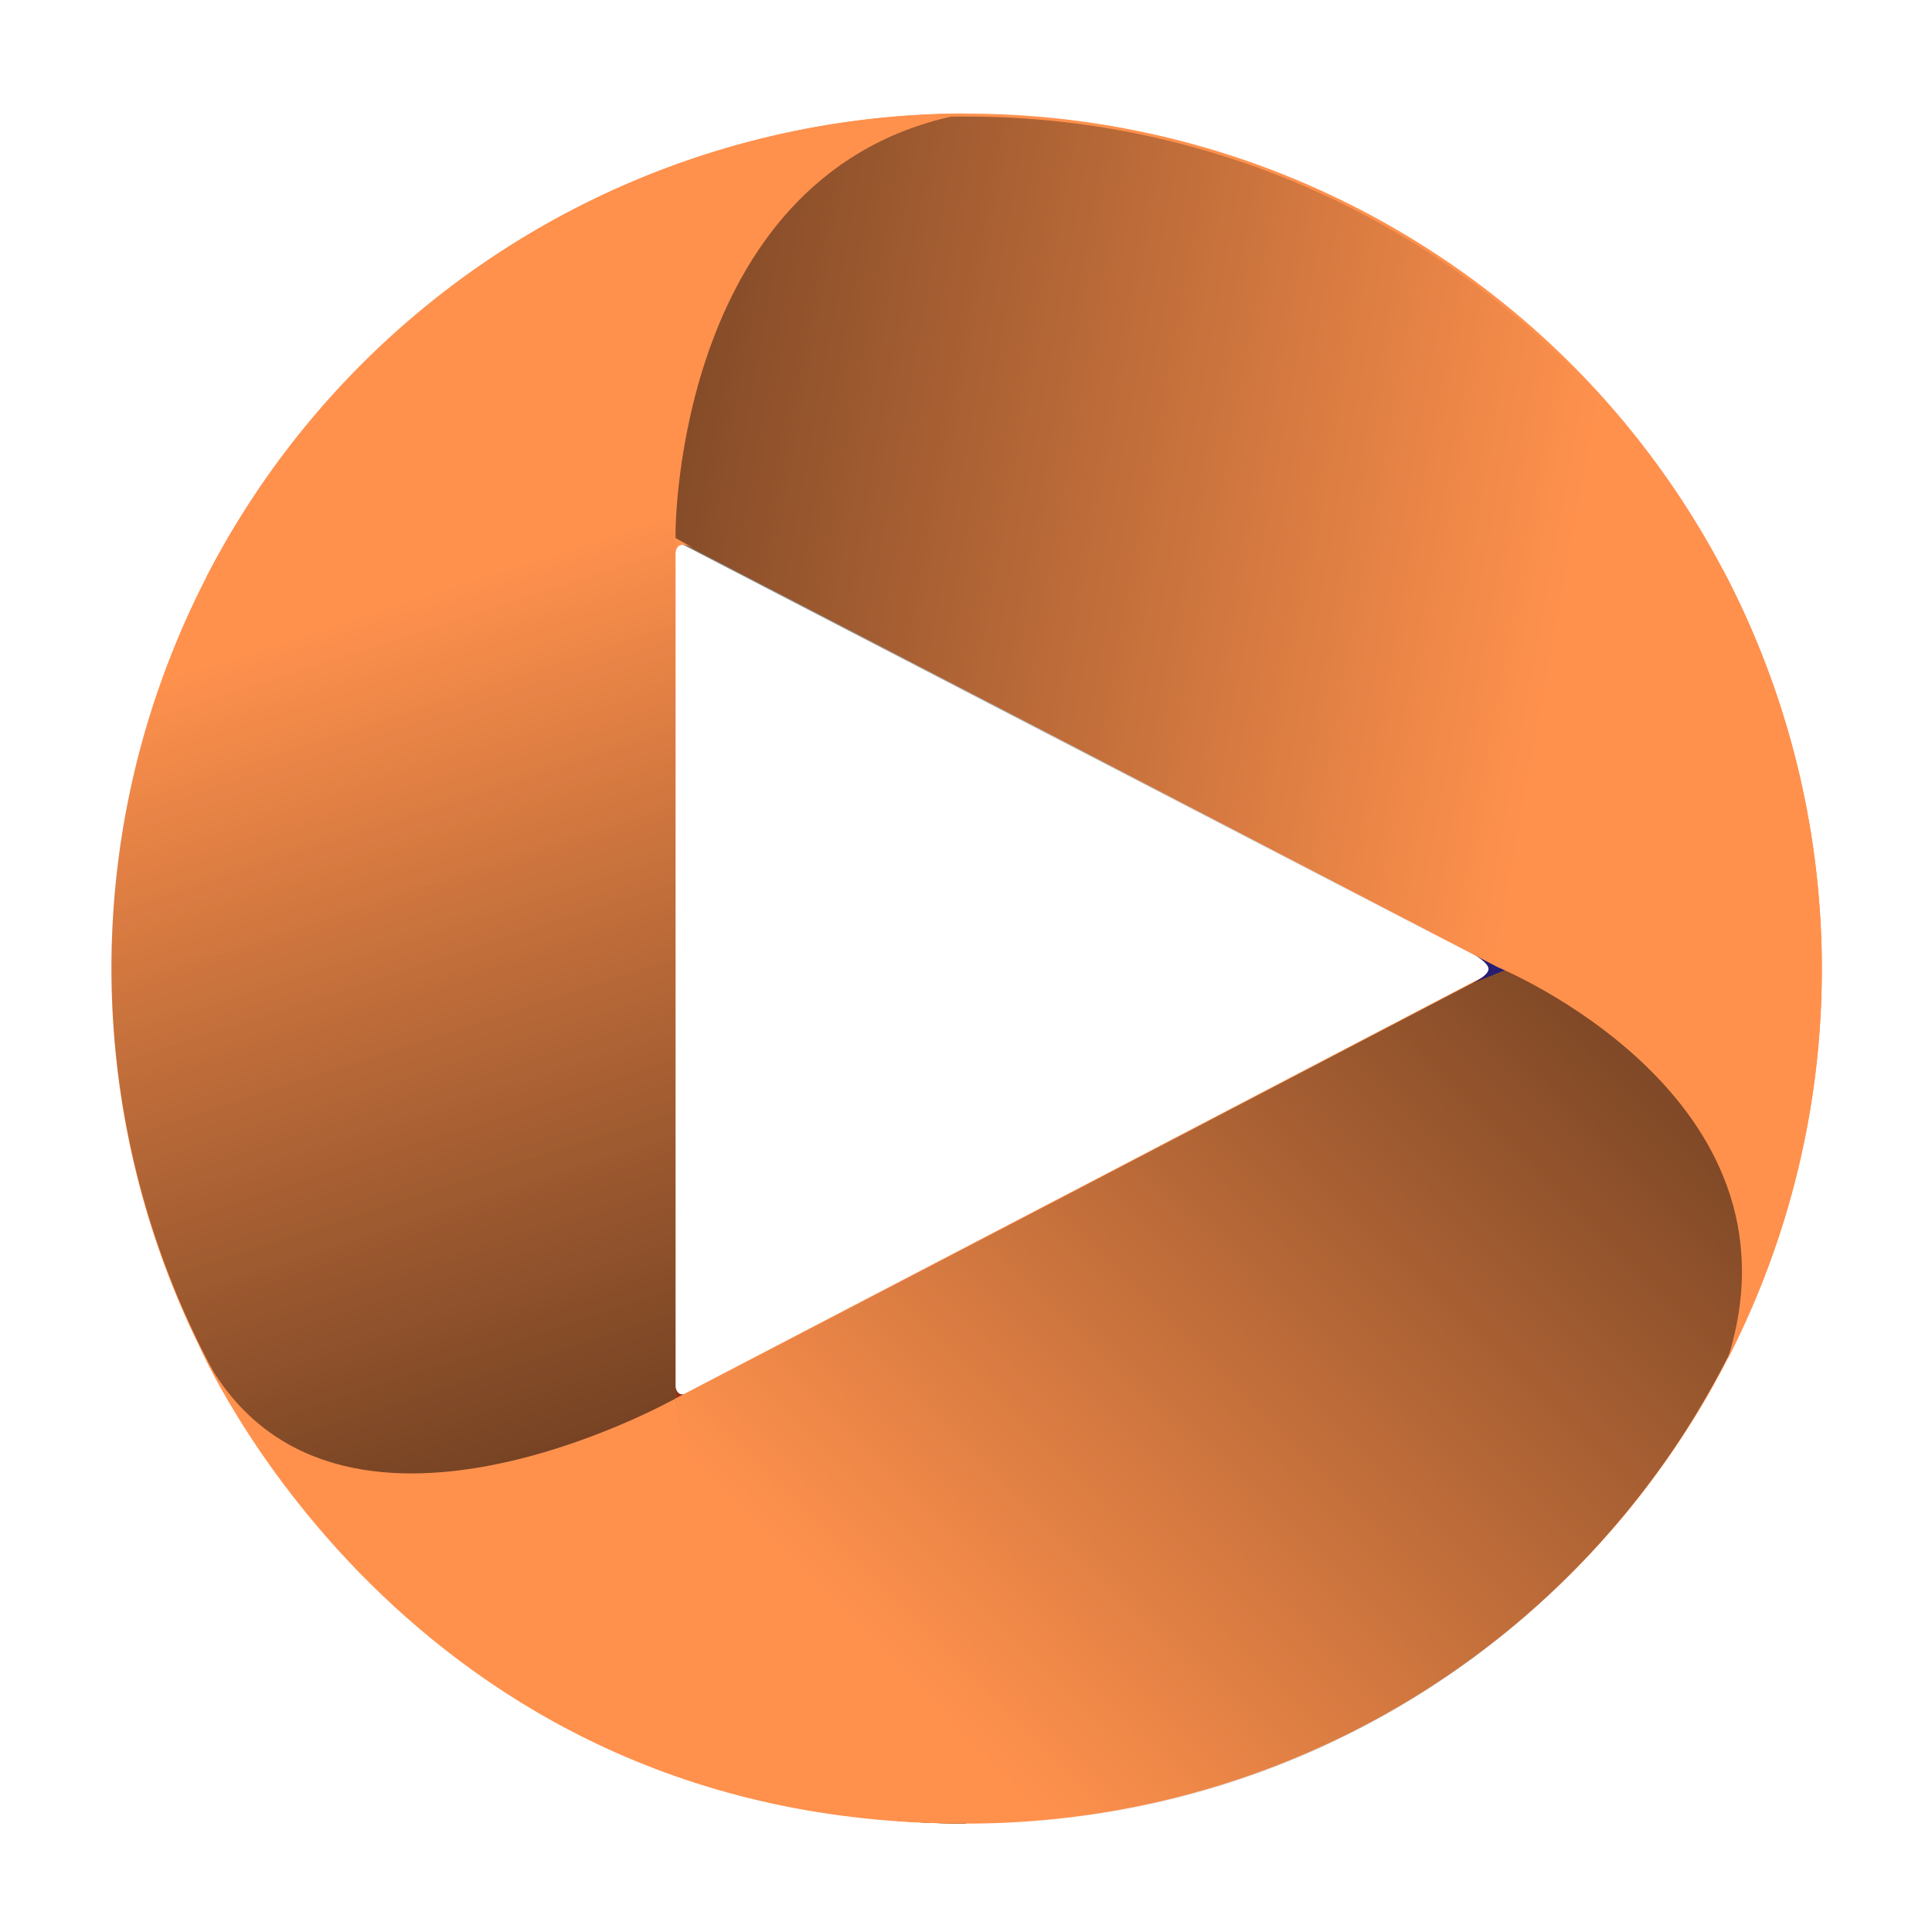 <?xml version="1.0" encoding="UTF-8" standalone="no"?>
<svg
   width="520"
   height="520"
   viewBox="0 0 520 520"
   fill="none"
   version="1.1"
   id="svg20"
   sodipodi:docname="qflix.svg"
   inkscape:version="1.3.2 (091e20e, 2023-11-25)"
   xmlns:inkscape="http://www.inkscape.org/namespaces/inkscape"
   xmlns:sodipodi="http://sodipodi.sourceforge.net/DTD/sodipodi-0.dtd"
   xmlns="http://www.w3.org/2000/svg"
   xmlns:svg="http://www.w3.org/2000/svg">
  <sodipodi:namedview
     id="namedview20"
     pagecolor="#ffffff"
     bordercolor="#000000"
     borderopacity="0.25"
     inkscape:showpageshadow="2"
     inkscape:pageopacity="0.0"
     inkscape:pagecheckerboard="0"
     inkscape:deskcolor="#d1d1d1"
     inkscape:zoom="0.21851852"
     inkscape:cx="540"
     inkscape:cy="540"
     inkscape:window-width="1512"
     inkscape:window-height="917"
     inkscape:window-x="0"
     inkscape:window-y="65"
     inkscape:window-maximized="0"
     inkscape:current-layer="svg20" />
  <path
     d="m 186.647,374.285 -5.063,2.919 0.004,-5.845 c 0,0 -0.071,2.989 1.278,3.736 1.321,0.732 3.781,-0.81 3.781,-0.81 z"
     fill="#8e3315"
     id="path1" />
  <path
     d="m 56.712,368.257 c 28.537,53.966 77.346,94.378 135.687,112.357 58.342,17.98 121.437,12.047 175.407,-16.492 53.97,-28.54 94.393,-77.348 112.377,-135.689 17.983,-58.34 11.931,-121.435 -16.606,-175.401 25.733,81.103 -63.859,109.595 -63.859,109.595 l -108.433,56.672 -112.693,58.776 c 0,0 -76.805,49.444 -121.88,-9.818 z"
     fill="#ff914d"
     id="path2" />
  <path
     d="m 56.308,368.654 c 28.537,53.966 77.345,94.385 135.687,112.364 58.341,17.98 121.437,12.047 175.407,-16.492 53.97,-28.539 94.393,-77.348 112.376,-135.688 17.984,-58.34 12.054,-121.434 -16.483,-175.4 25.733,81.103 -63.981,109.593 -63.981,109.593 l -108.433,56.672 -112.693,58.776 c 0,0 -76.806,49.437 -121.88,-9.825 z"
     fill="url(#paint0_linear_827_2)"
     id="path3"
     style="fill:url(#paint0_linear_827_2)" />
  <path
     d="m 396.831,257.002 8.371,4.069 -8.836,3.546 c 0,0 3.791,-1.791 4.244,-3.546 0.443,-1.719 -3.779,-4.069 -3.779,-4.069 z"
     fill="#251e73"
     id="path4" />
  <path
     d="M 464.97,365.85 C 492.837,311.535 497.986,248.373 479.282,190.26 460.578,132.147 419.554,83.842 365.235,55.973 310.916,28.103 247.752,22.952 189.637,41.652 131.522,60.352 83.218,101.372 55.351,155.687 107.062,88.117 181.828,145.305 181.828,145.305 l 108.587,56.377 112.752,58.661 c 0,0 84.532,34.605 61.803,105.507 z"
     fill="#ff914d"
     id="path5" />
  <path
     d="M 464.418,365.626 C 492.202,311.473 497.335,248.499 478.687,190.559 460.039,132.619 419.137,84.458 364.98,56.672 310.823,28.885 247.846,23.749 189.905,42.394 131.963,61.038 83.803,101.935 56.019,156.089 c 51.557,-67.369 126.1,-10.351 126.1,-10.351 l 108.263,56.209 112.417,58.486 c 0,0 84.28,34.502 61.619,105.193 z"
     fill="url(#paint1_linear_827_2)"
     id="path6"
     style="fill:url(#paint1_linear_827_2)" />
  <path
     d="m 181.618,150.76 -0.095,-6.119 5.347,2.978 c 0,0 -2.699,-1.586 -4.069,-0.732 -1.342,0.837 -1.183,3.873 -1.183,3.873 z"
     fill="#ff914d"
     id="path7" />
  <path
     d="M 260.178,30.537 C 199.131,30.537 140.584,54.789 97.417,97.959 54.25,141.129 30,199.679 30,260.73 c 0,61.052 24.25,119.602 67.417,162.772 43.167,43.17 101.634,67.305 162.681,67.305 -78.349,-13.154 -78.27,-114.545 -78.27,-114.545 V 260.73 143.155 c 0,0 0,-98.595 78.35,-112.618 z"
     fill="#ff914d"
     id="path8" />
  <path
     d="M 260.178,30 C 199.131,30 140.584,54.252 97.417,97.422 54.25,140.591 30,199.142 30,260.193 c 0,61.051 24.25,119.602 67.417,162.772 43.167,43.17 101.634,67.857 162.681,67.857 -78.349,-25.033 -78.27,-114.433 -78.27,-114.433 V 260.478 145.306 c 0,0 -2.85,-100.389 78.35,-115.306 z"
     fill="url(#paint2_linear_827_2)"
     id="path9"
     style="fill:url(#paint2_linear_827_2)" />
  <path
     d="M 260.178,30 C 199.131,30 140.584,54.252 97.417,97.422 54.25,140.591 30,199.142 30,260.193 c 0,61.051 24.25,119.602 67.417,162.772 43.167,43.17 101.634,67.857 162.681,67.857 -78.349,-25.033 -78.27,-114.433 -78.27,-114.433 V 260.478 145.306 c 0,0 -2.85,-100.389 78.35,-115.306 z"
     fill="url(#paint3_linear_827_2)"
     fill-opacity="0.3"
     id="path10"
     style="fill:url(#paint3_linear_827_2)" />
  <path
     d="m 260.099,490.808 c -77.745,-35.412 -78.178,-114.455 -78.178,-114.455 0,0 -96.36,54.357 -128.799,-15.166 0,0 54.905,130.082 206.977,129.621 z"
     fill="#ff914d"
     id="path11" />
  <defs
     id="defs20">
    <filter
       id="filter0_d_827_2"
       x="724"
       y="460"
       width="1032.82"
       height="168"
       filterUnits="userSpaceOnUse"
       color-interpolation-filters="sRGB">
      <feFlood
         flood-opacity="0"
         result="BackgroundImageFix"
         id="feFlood11" />
      <feColorMatrix
         in="SourceAlpha"
         type="matrix"
         values="0 0 0 0 0 0 0 0 0 0 0 0 0 0 0 0 0 0 127 0"
         result="hardAlpha"
         id="feColorMatrix11" />
      <feOffset
         dy="4"
         id="feOffset11" />
      <feGaussianBlur
         stdDeviation="2"
         id="feGaussianBlur11" />
      <feColorMatrix
         type="matrix"
         values="0 0 0 0 0 0 0 0 0 0 0 0 0 0 0 0 0 0 0.25 0"
         id="feColorMatrix12" />
      <feBlend
         mode="normal"
         in2="BackgroundImageFix"
         result="effect1_dropShadow_827_2"
         id="feBlend12" />
      <feBlend
         mode="normal"
         in="SourceGraphic"
         in2="effect1_dropShadow_827_2"
         result="shape"
         id="feBlend13" />
    </filter>
    <linearGradient
       id="paint0_linear_827_2"
       x1="601.747"
       y1="513.179"
       x2="266.831"
       y2="843.854"
       gradientUnits="userSpaceOnUse"
       gradientTransform="translate(-138.435,-278.694)">
      <stop
         stop-opacity="0.6"
         id="stop13" />
      <stop
         offset="0.656"
         stop-opacity="0"
         id="stop14" />
    </linearGradient>
    <linearGradient
       id="paint1_linear_827_2"
       x1="260.661"
       y1="388.456"
       x2="722.209"
       y2="473.133"
       gradientUnits="userSpaceOnUse"
       gradientTransform="translate(-138.435,-278.694)">
      <stop
         stop-opacity="0.6"
         id="stop15" />
      <stop
         offset="0.646"
         stop-opacity="0"
         id="stop16" />
    </linearGradient>
    <linearGradient
       id="paint2_linear_827_2"
       x1="291.702"
       y1="740.566"
       x2="154.77"
       y2="318.803"
       gradientUnits="userSpaceOnUse"
       gradientTransform="translate(-138.435,-278.694)">
      <stop
         stop-opacity="0.6"
         id="stop17" />
      <stop
         offset="0.675"
         stop-opacity="0"
         id="stop18" />
    </linearGradient>
    <linearGradient
       id="paint3_linear_827_2"
       x1="291.702"
       y1="740.566"
       x2="154.77"
       y2="318.803"
       gradientUnits="userSpaceOnUse"
       gradientTransform="translate(-138.435,-278.694)">
      <stop
         stop-opacity="0.6"
         id="stop19" />
      <stop
         offset="0.675"
         stop-opacity="0"
         id="stop20" />
    </linearGradient>
  </defs>
</svg>
